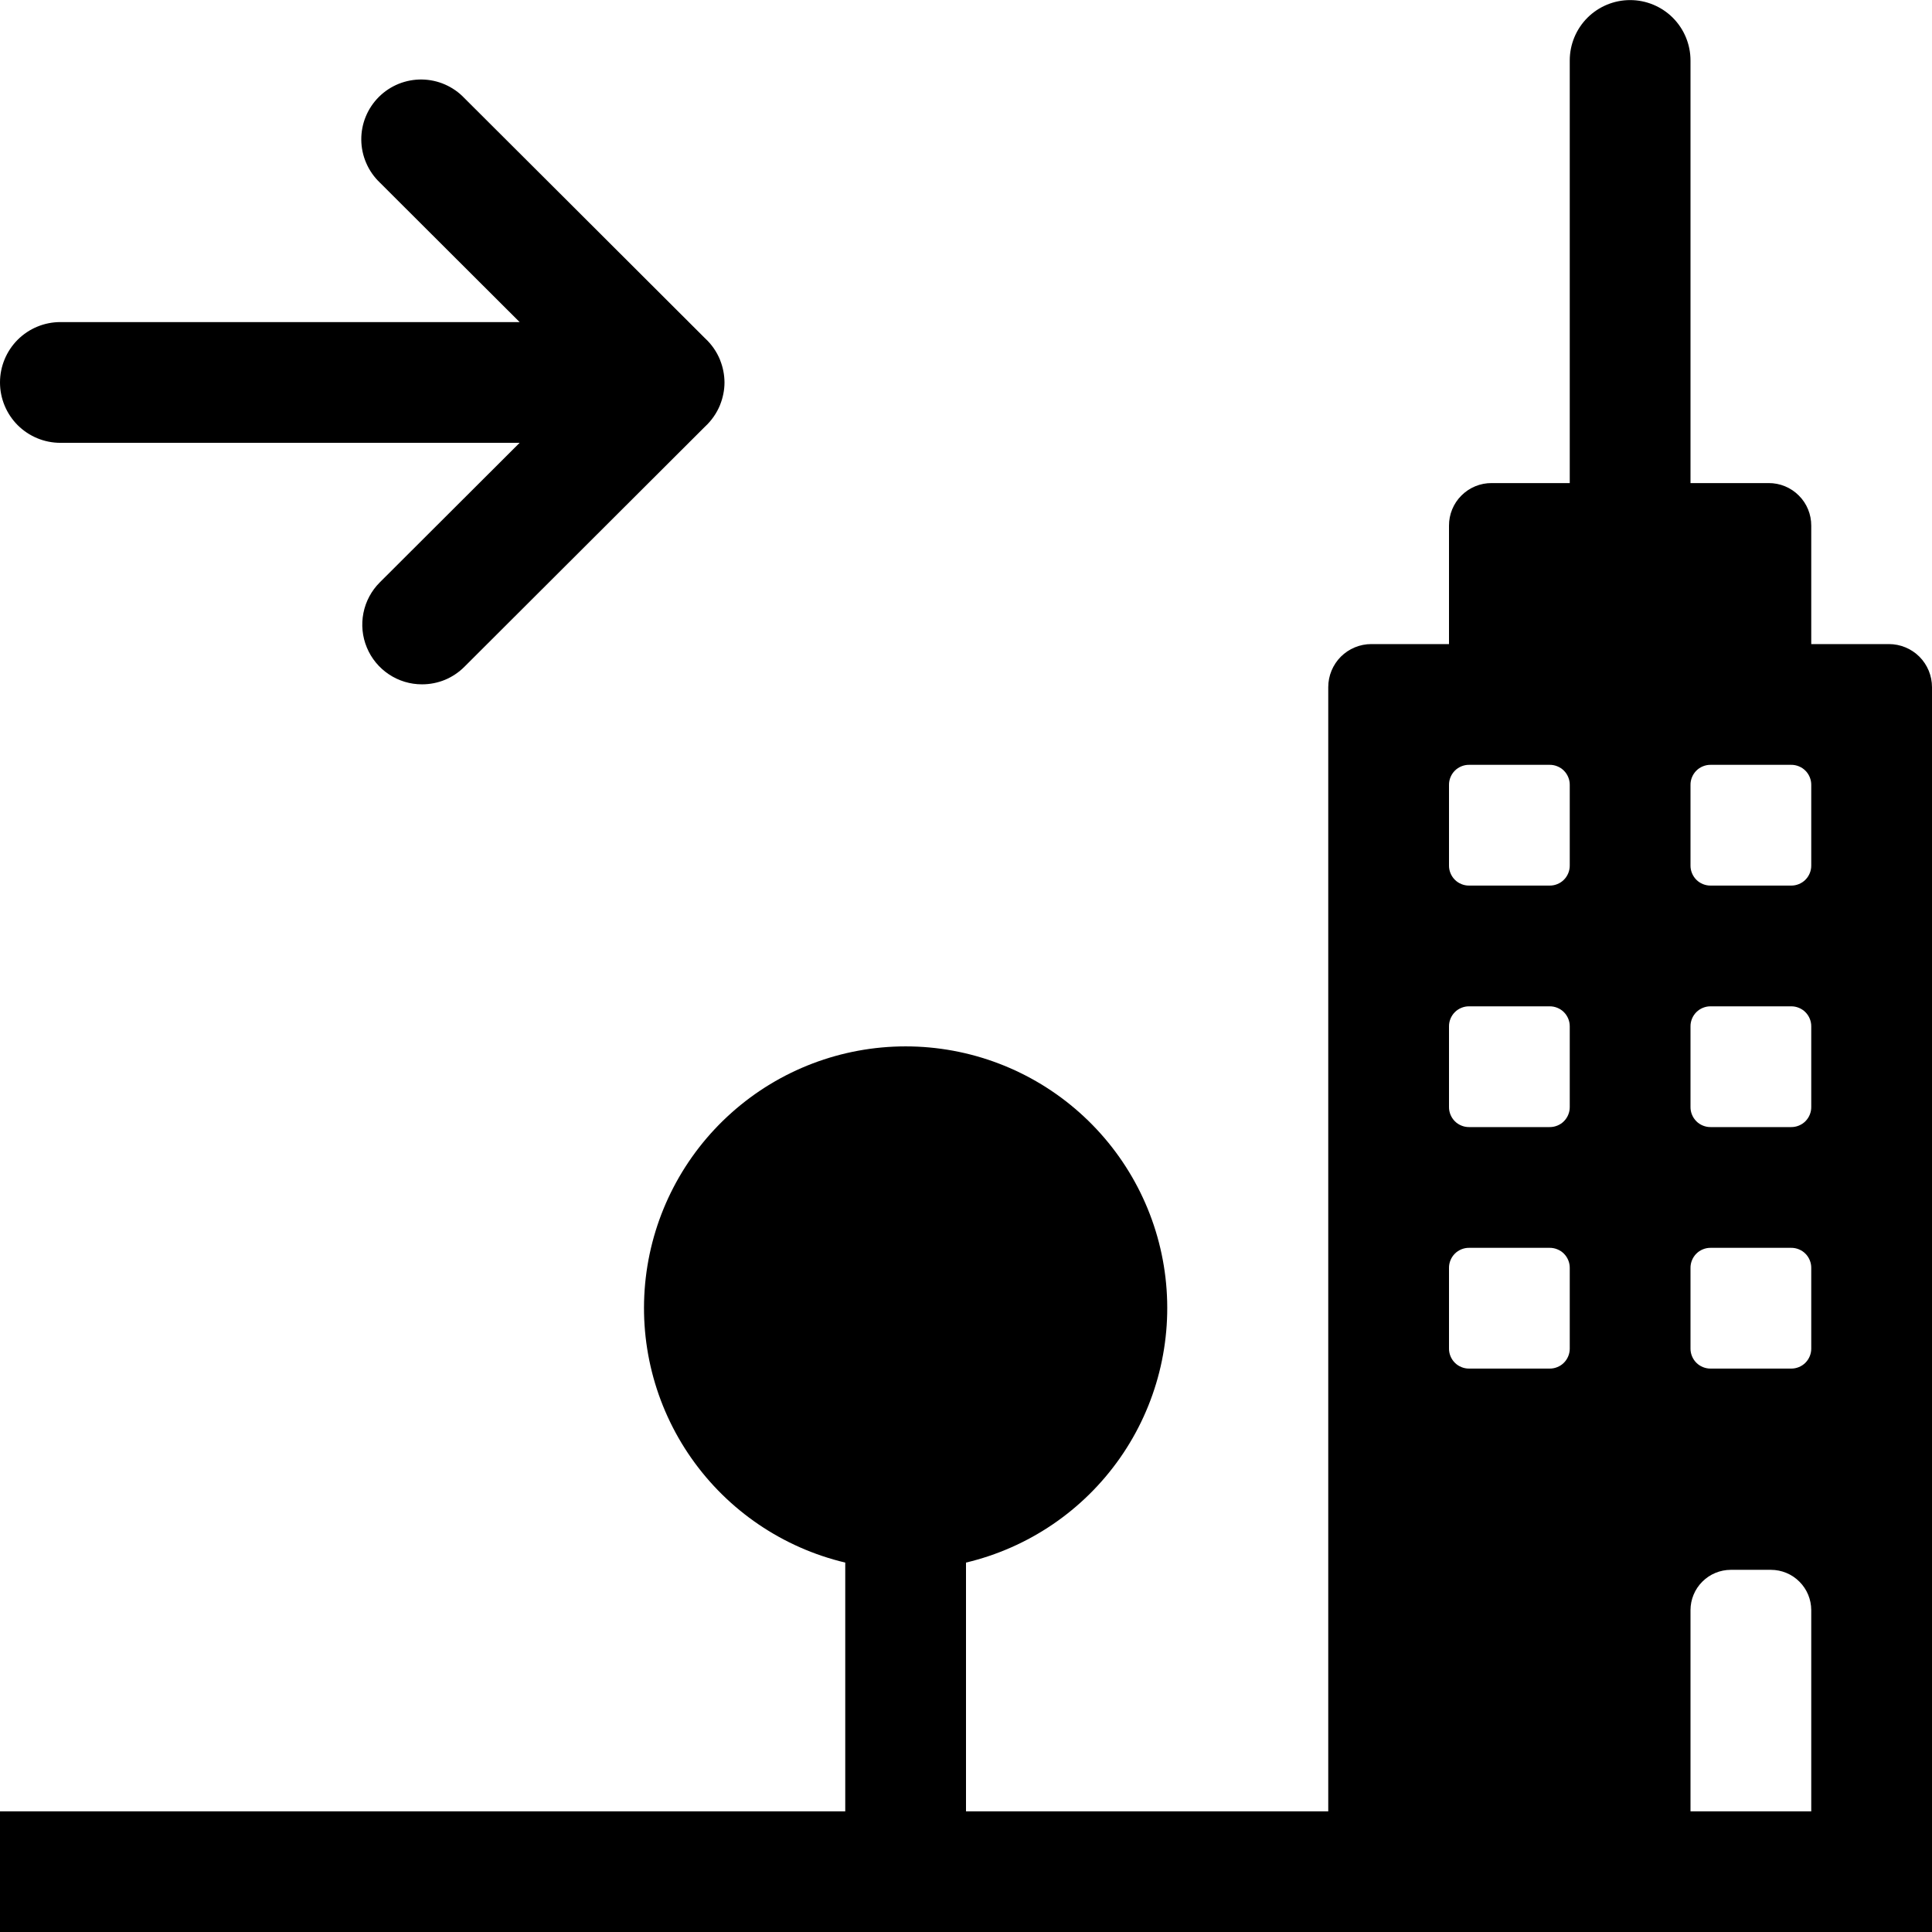 <svg width="48" height="48" viewBox="0 0 48 48" fill="none" xmlns="http://www.w3.org/2000/svg">
<g clip-path="url(#clip0_6013_52457)">
<path d="M1.5 11.002H12.91L9.435 14.47C9.227 14.678 9.086 14.942 9.029 15.23C8.972 15.518 9.001 15.816 9.114 16.087C9.226 16.359 9.417 16.59 9.661 16.753C9.905 16.916 10.192 17.003 10.486 17.002C10.681 17.002 10.875 16.964 11.055 16.89C11.235 16.815 11.399 16.705 11.537 16.567L17.514 10.601C17.677 10.451 17.805 10.268 17.889 10.063L17.893 10.051C17.927 9.966 17.953 9.877 17.971 9.787C17.99 9.693 18 9.598 18 9.502C17.999 9.407 17.99 9.311 17.971 9.218C17.954 9.129 17.928 9.042 17.895 8.958L17.893 8.954L17.889 8.94C17.806 8.737 17.679 8.554 17.517 8.405L13.977 4.871L11.537 2.437C11.401 2.293 11.237 2.179 11.055 2.099C10.874 2.02 10.678 1.978 10.48 1.975C10.282 1.973 10.086 2.01 9.902 2.084C9.719 2.159 9.552 2.269 9.412 2.409C9.272 2.549 9.161 2.715 9.086 2.899C9.011 3.082 8.974 3.278 8.976 3.476C8.978 3.674 9.02 3.87 9.099 4.051C9.177 4.233 9.292 4.397 9.435 4.534L12.91 8.002H1.5C1.102 8.002 0.721 8.16 0.439 8.441C0.158 8.723 0 9.104 0 9.502C0 9.9 0.158 10.281 0.439 10.563C0.721 10.844 1.102 11.002 1.5 11.002ZM46.93 16.002H45V13.062C45.001 12.922 44.974 12.784 44.921 12.655C44.868 12.526 44.79 12.409 44.691 12.311C44.593 12.212 44.475 12.134 44.347 12.081C44.218 12.028 44.079 12.001 43.94 12.002H42V1.502C42 1.104 41.842 0.723 41.561 0.441C41.279 0.16 40.898 0.002 40.5 0.002C40.102 0.002 39.721 0.16 39.439 0.441C39.158 0.723 39 1.104 39 1.502V12.002H37.06C36.921 12.001 36.782 12.028 36.653 12.081C36.525 12.134 36.407 12.212 36.309 12.311C36.21 12.409 36.132 12.526 36.079 12.655C36.026 12.784 35.999 12.922 36 13.062V16.002H34.07C33.786 16.002 33.514 16.115 33.313 16.315C33.113 16.516 33 16.788 33 17.072V45.002H24V38.822C25.55 38.454 26.911 37.53 27.825 36.225C28.739 34.92 29.141 33.325 28.956 31.742C28.771 30.16 28.011 28.701 26.821 27.642C25.631 26.582 24.093 25.997 22.5 25.997C20.907 25.997 19.369 26.582 18.179 27.642C16.989 28.701 16.229 30.16 16.044 31.742C15.859 33.325 16.261 34.92 17.175 36.225C18.089 37.53 19.45 38.454 21 38.822V45.002H0V48.002H48V17.072C48 16.788 47.887 16.516 47.687 16.315C47.486 16.115 47.214 16.002 46.93 16.002ZM42 31.502C41.999 31.436 42.012 31.371 42.037 31.31C42.062 31.249 42.098 31.194 42.145 31.147C42.191 31.1 42.247 31.064 42.308 31.039C42.369 31.014 42.434 31.001 42.5 31.002H44.5C44.566 31.001 44.631 31.014 44.692 31.039C44.753 31.064 44.809 31.1 44.855 31.147C44.902 31.194 44.938 31.249 44.963 31.31C44.988 31.371 45.001 31.436 45 31.502V33.502C45.001 33.568 44.988 33.633 44.963 33.694C44.938 33.755 44.902 33.81 44.855 33.857C44.809 33.904 44.753 33.94 44.692 33.965C44.631 33.99 44.566 34.003 44.5 34.002H42.5C42.434 34.003 42.369 33.99 42.308 33.965C42.247 33.94 42.191 33.904 42.145 33.857C42.098 33.81 42.062 33.755 42.037 33.694C42.012 33.633 41.999 33.568 42 33.502V31.502ZM44.5 28.002H42.5C42.434 28.003 42.369 27.99 42.308 27.965C42.247 27.94 42.191 27.904 42.145 27.857C42.098 27.81 42.062 27.755 42.037 27.694C42.012 27.633 41.999 27.568 42 27.502V25.502C41.999 25.436 42.012 25.371 42.037 25.31C42.062 25.249 42.098 25.194 42.145 25.147C42.191 25.1 42.247 25.064 42.308 25.039C42.369 25.014 42.434 25.001 42.5 25.002H44.5C44.566 25.001 44.631 25.014 44.692 25.039C44.753 25.064 44.809 25.1 44.855 25.147C44.902 25.194 44.938 25.249 44.963 25.31C44.988 25.371 45.001 25.436 45 25.502V27.502C45.001 27.568 44.988 27.633 44.963 27.694C44.938 27.755 44.902 27.81 44.855 27.857C44.809 27.904 44.753 27.94 44.692 27.965C44.631 27.99 44.566 28.003 44.5 28.002ZM44.5 22.002H42.5C42.434 22.003 42.369 21.99 42.308 21.965C42.247 21.94 42.191 21.904 42.145 21.857C42.098 21.81 42.062 21.755 42.037 21.694C42.012 21.633 41.999 21.568 42 21.502V19.502C41.999 19.436 42.012 19.371 42.037 19.31C42.062 19.249 42.098 19.194 42.145 19.147C42.191 19.1 42.247 19.064 42.308 19.039C42.369 19.014 42.434 19.001 42.5 19.002H44.5C44.566 19.001 44.631 19.014 44.692 19.039C44.753 19.064 44.809 19.1 44.855 19.147C44.902 19.194 44.938 19.249 44.963 19.31C44.988 19.371 45.001 19.436 45 19.502V21.502C45.001 21.568 44.988 21.633 44.963 21.694C44.938 21.755 44.902 21.81 44.855 21.857C44.809 21.904 44.753 21.94 44.692 21.965C44.631 21.99 44.566 22.003 44.5 22.002ZM36 19.502C35.999 19.436 36.012 19.371 36.037 19.31C36.062 19.249 36.098 19.194 36.145 19.147C36.191 19.1 36.247 19.064 36.308 19.039C36.369 19.014 36.434 19.001 36.5 19.002H38.5C38.566 19.001 38.631 19.014 38.692 19.039C38.753 19.064 38.809 19.1 38.855 19.147C38.902 19.194 38.938 19.249 38.963 19.31C38.988 19.371 39.001 19.436 39 19.502V21.502C39.001 21.568 38.988 21.633 38.963 21.694C38.938 21.755 38.902 21.81 38.855 21.857C38.809 21.904 38.753 21.94 38.692 21.965C38.631 21.99 38.566 22.003 38.5 22.002H36.5C36.434 22.003 36.369 21.99 36.308 21.965C36.247 21.94 36.191 21.904 36.145 21.857C36.098 21.81 36.062 21.755 36.037 21.694C36.012 21.633 35.999 21.568 36 21.502V19.502ZM36 25.502C35.999 25.436 36.012 25.371 36.037 25.31C36.062 25.249 36.098 25.194 36.145 25.147C36.191 25.1 36.247 25.064 36.308 25.039C36.369 25.014 36.434 25.001 36.5 25.002H38.5C38.566 25.001 38.631 25.014 38.692 25.039C38.753 25.064 38.809 25.1 38.855 25.147C38.902 25.194 38.938 25.249 38.963 25.31C38.988 25.371 39.001 25.436 39 25.502V27.502C39.001 27.568 38.988 27.633 38.963 27.694C38.938 27.755 38.902 27.81 38.855 27.857C38.809 27.904 38.753 27.94 38.692 27.965C38.631 27.99 38.566 28.003 38.5 28.002H36.5C36.434 28.003 36.369 27.99 36.308 27.965C36.247 27.94 36.191 27.904 36.145 27.857C36.098 27.81 36.062 27.755 36.037 27.694C36.012 27.633 35.999 27.568 36 27.502V25.502ZM36 31.502C35.999 31.436 36.012 31.371 36.037 31.31C36.062 31.249 36.098 31.194 36.145 31.147C36.191 31.1 36.247 31.064 36.308 31.039C36.369 31.014 36.434 31.001 36.5 31.002H38.5C38.566 31.001 38.631 31.014 38.692 31.039C38.753 31.064 38.809 31.1 38.855 31.147C38.902 31.194 38.938 31.249 38.963 31.31C38.988 31.371 39.001 31.436 39 31.502V33.502C39.001 33.568 38.988 33.633 38.963 33.694C38.938 33.755 38.902 33.81 38.855 33.857C38.809 33.904 38.753 33.94 38.692 33.965C38.631 33.99 38.566 34.003 38.5 34.002H36.5C36.434 34.003 36.369 33.99 36.308 33.965C36.247 33.94 36.191 33.904 36.145 33.857C36.098 33.81 36.062 33.755 36.037 33.694C36.012 33.633 35.999 33.568 36 33.502V31.502ZM42 45.002V40.002C42.001 39.737 42.106 39.483 42.294 39.296C42.481 39.108 42.735 39.003 43 39.002H44C44.265 39.003 44.519 39.108 44.706 39.296C44.894 39.483 44.999 39.737 45 40.002V45.002H42Z" fill="black"/>
</g>
<defs>
<clipPath id="clip0_6013_52457">
<rect width="48" height="48" fill="white" transform="translate(0 0.002)"/>
</clipPath>
</defs>
</svg>
